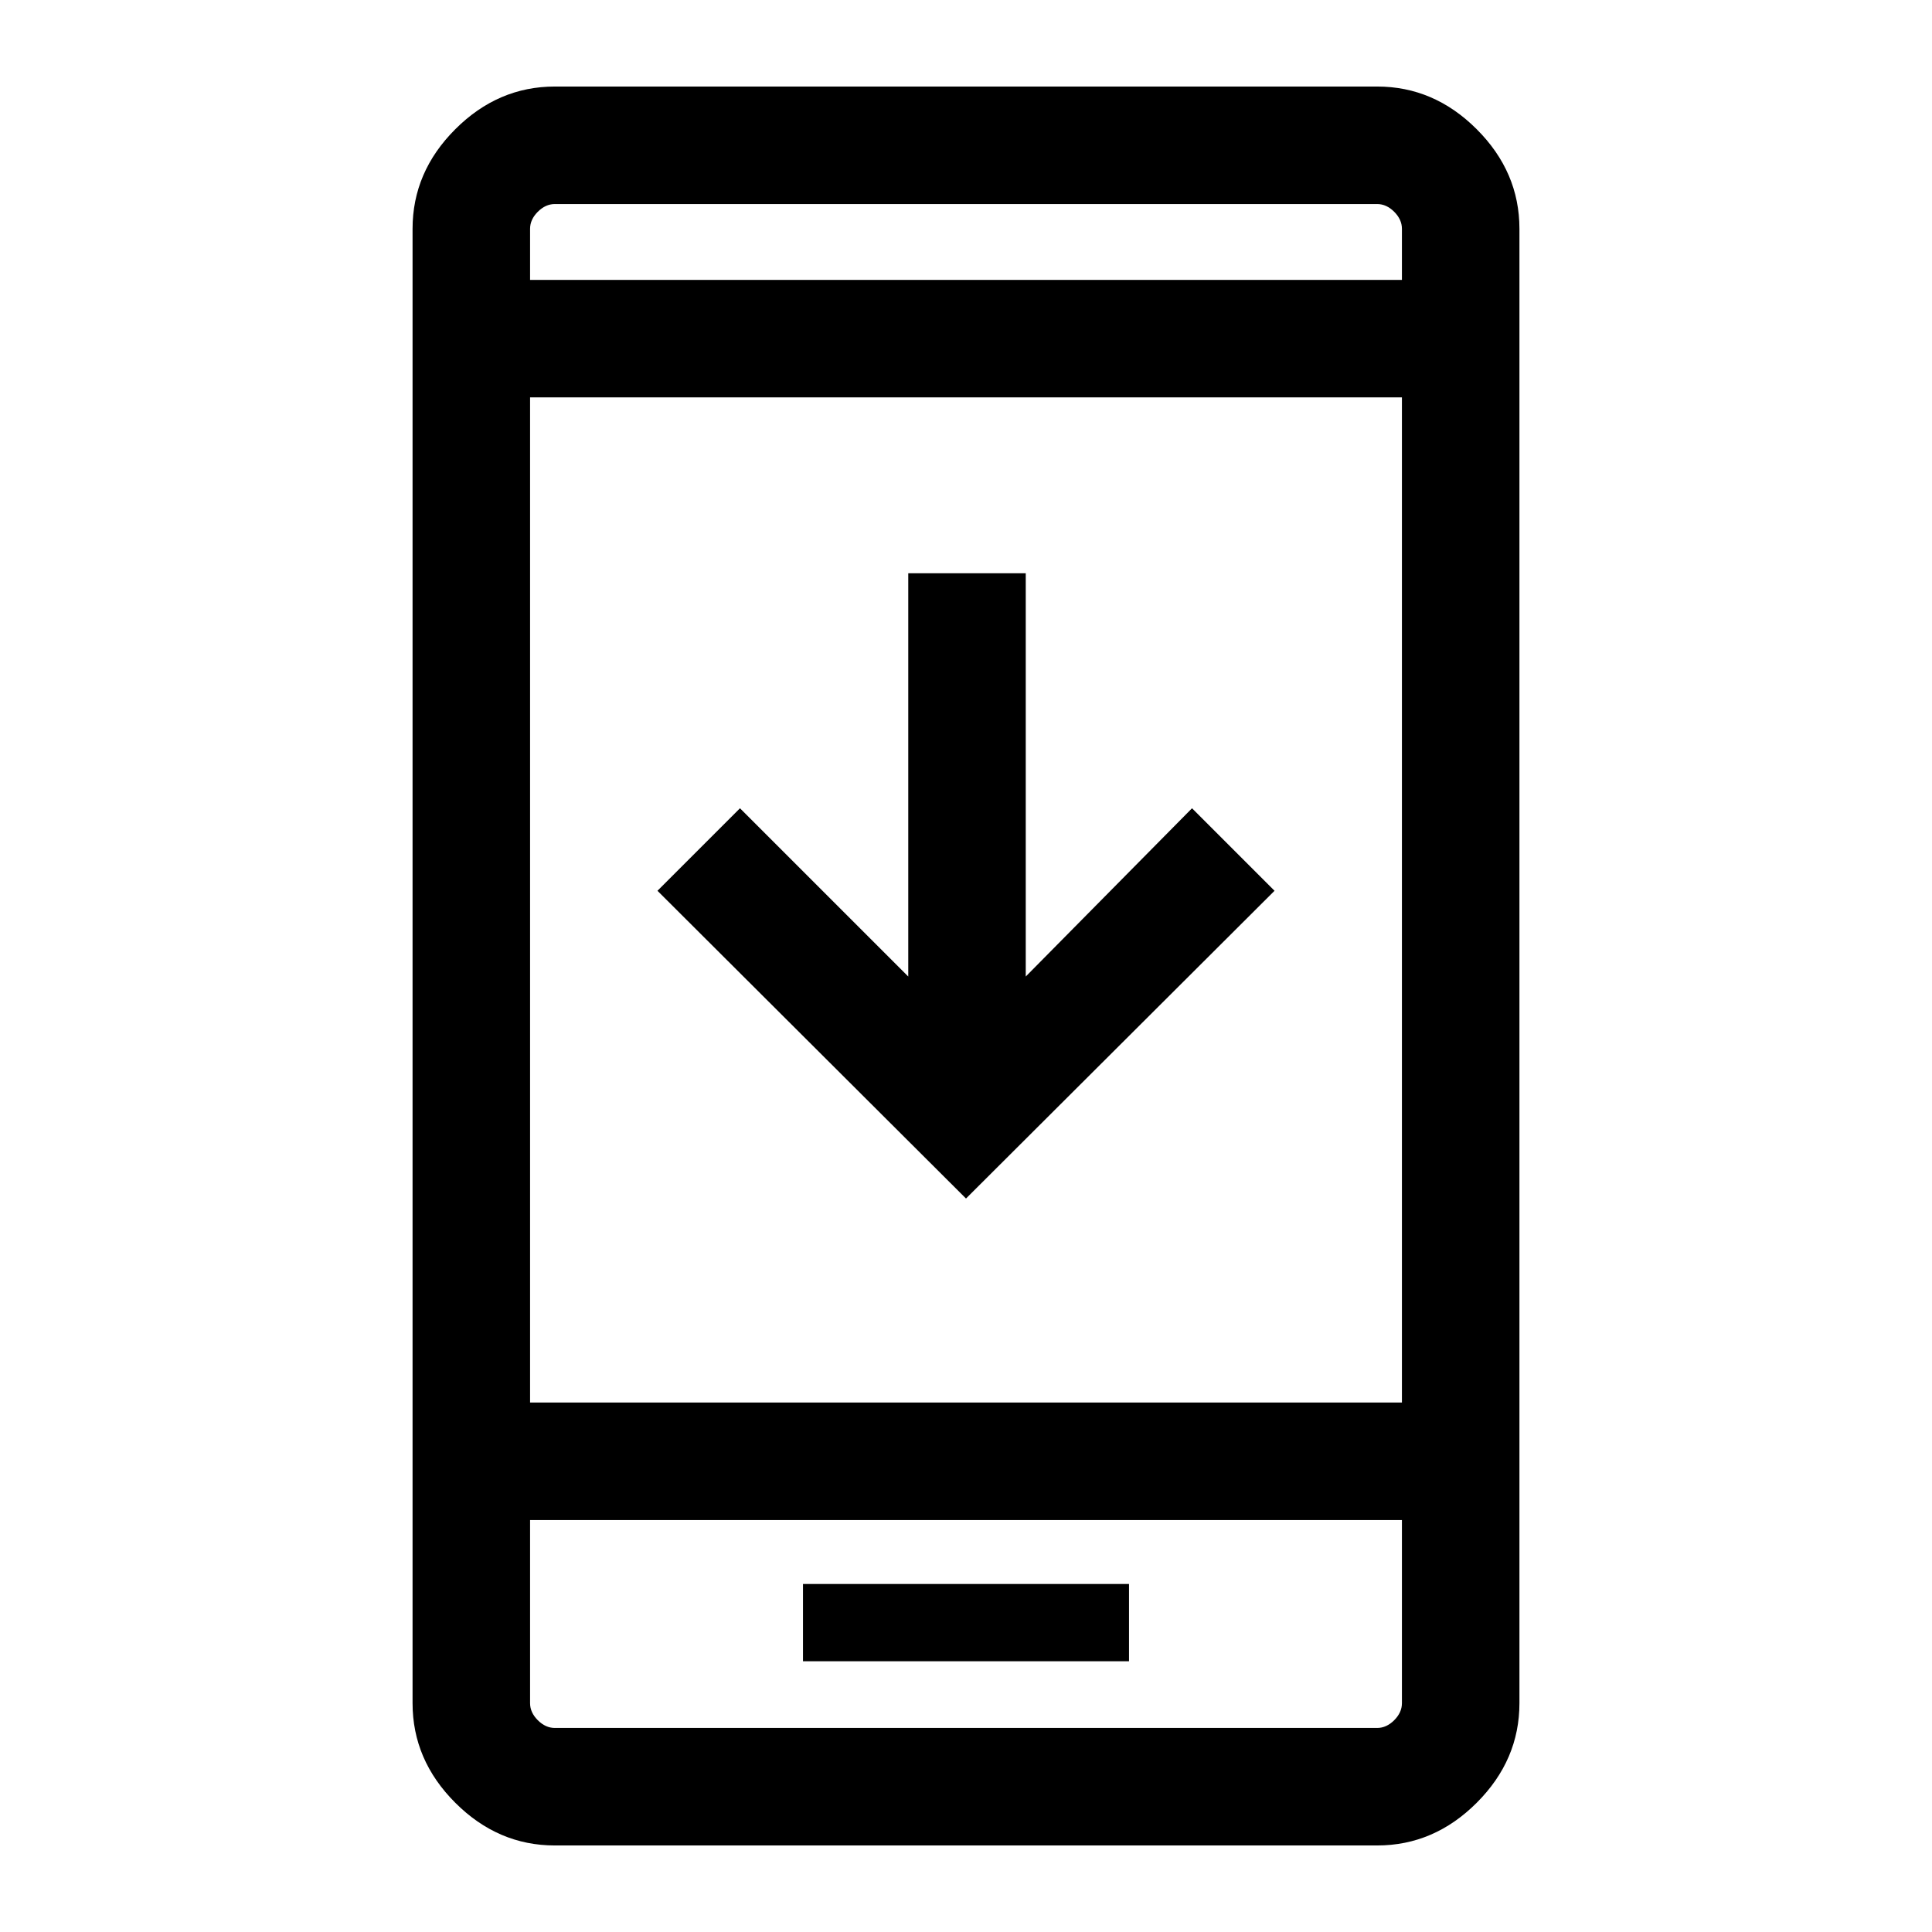 <svg xmlns="http://www.w3.org/2000/svg" height="48" viewBox="0 -960 960 960" width="48"><path d="M633.31-517.38 480-364.46 326.69-517.38l41-41 83.62 83.61v-200.38h58.38v200.38l82.62-83.61 41 41ZM399-134.54h162v-38.38H399v38.38ZM275.69-43q-28.25 0-49.47-21.22T205-113.69v-732.62q0-28.25 21.22-49.47T275.69-917h408.62q28.25 0 49.47 21.22T755-846.31v732.62q0 28.25-21.22 49.47T684.31-43H275.69Zm-12.3-161.69v91q0 4.61 3.84 8.46 3.85 3.84 8.46 3.84h408.62q4.61 0 8.46-3.84 3.84-3.85 3.84-8.46v-91H263.39Zm0-58.39h433.22v-499.46H263.39v499.46Zm0-557.84h433.22v-25.39q0-4.61-3.84-8.46-3.85-3.84-8.46-3.84H275.69q-4.61 0-8.46 3.84-3.84 3.85-3.84 8.46v25.39Zm0 616.23V-101.39v-103.3Zm0-616.23v-37.69 37.69Z"/></svg>
